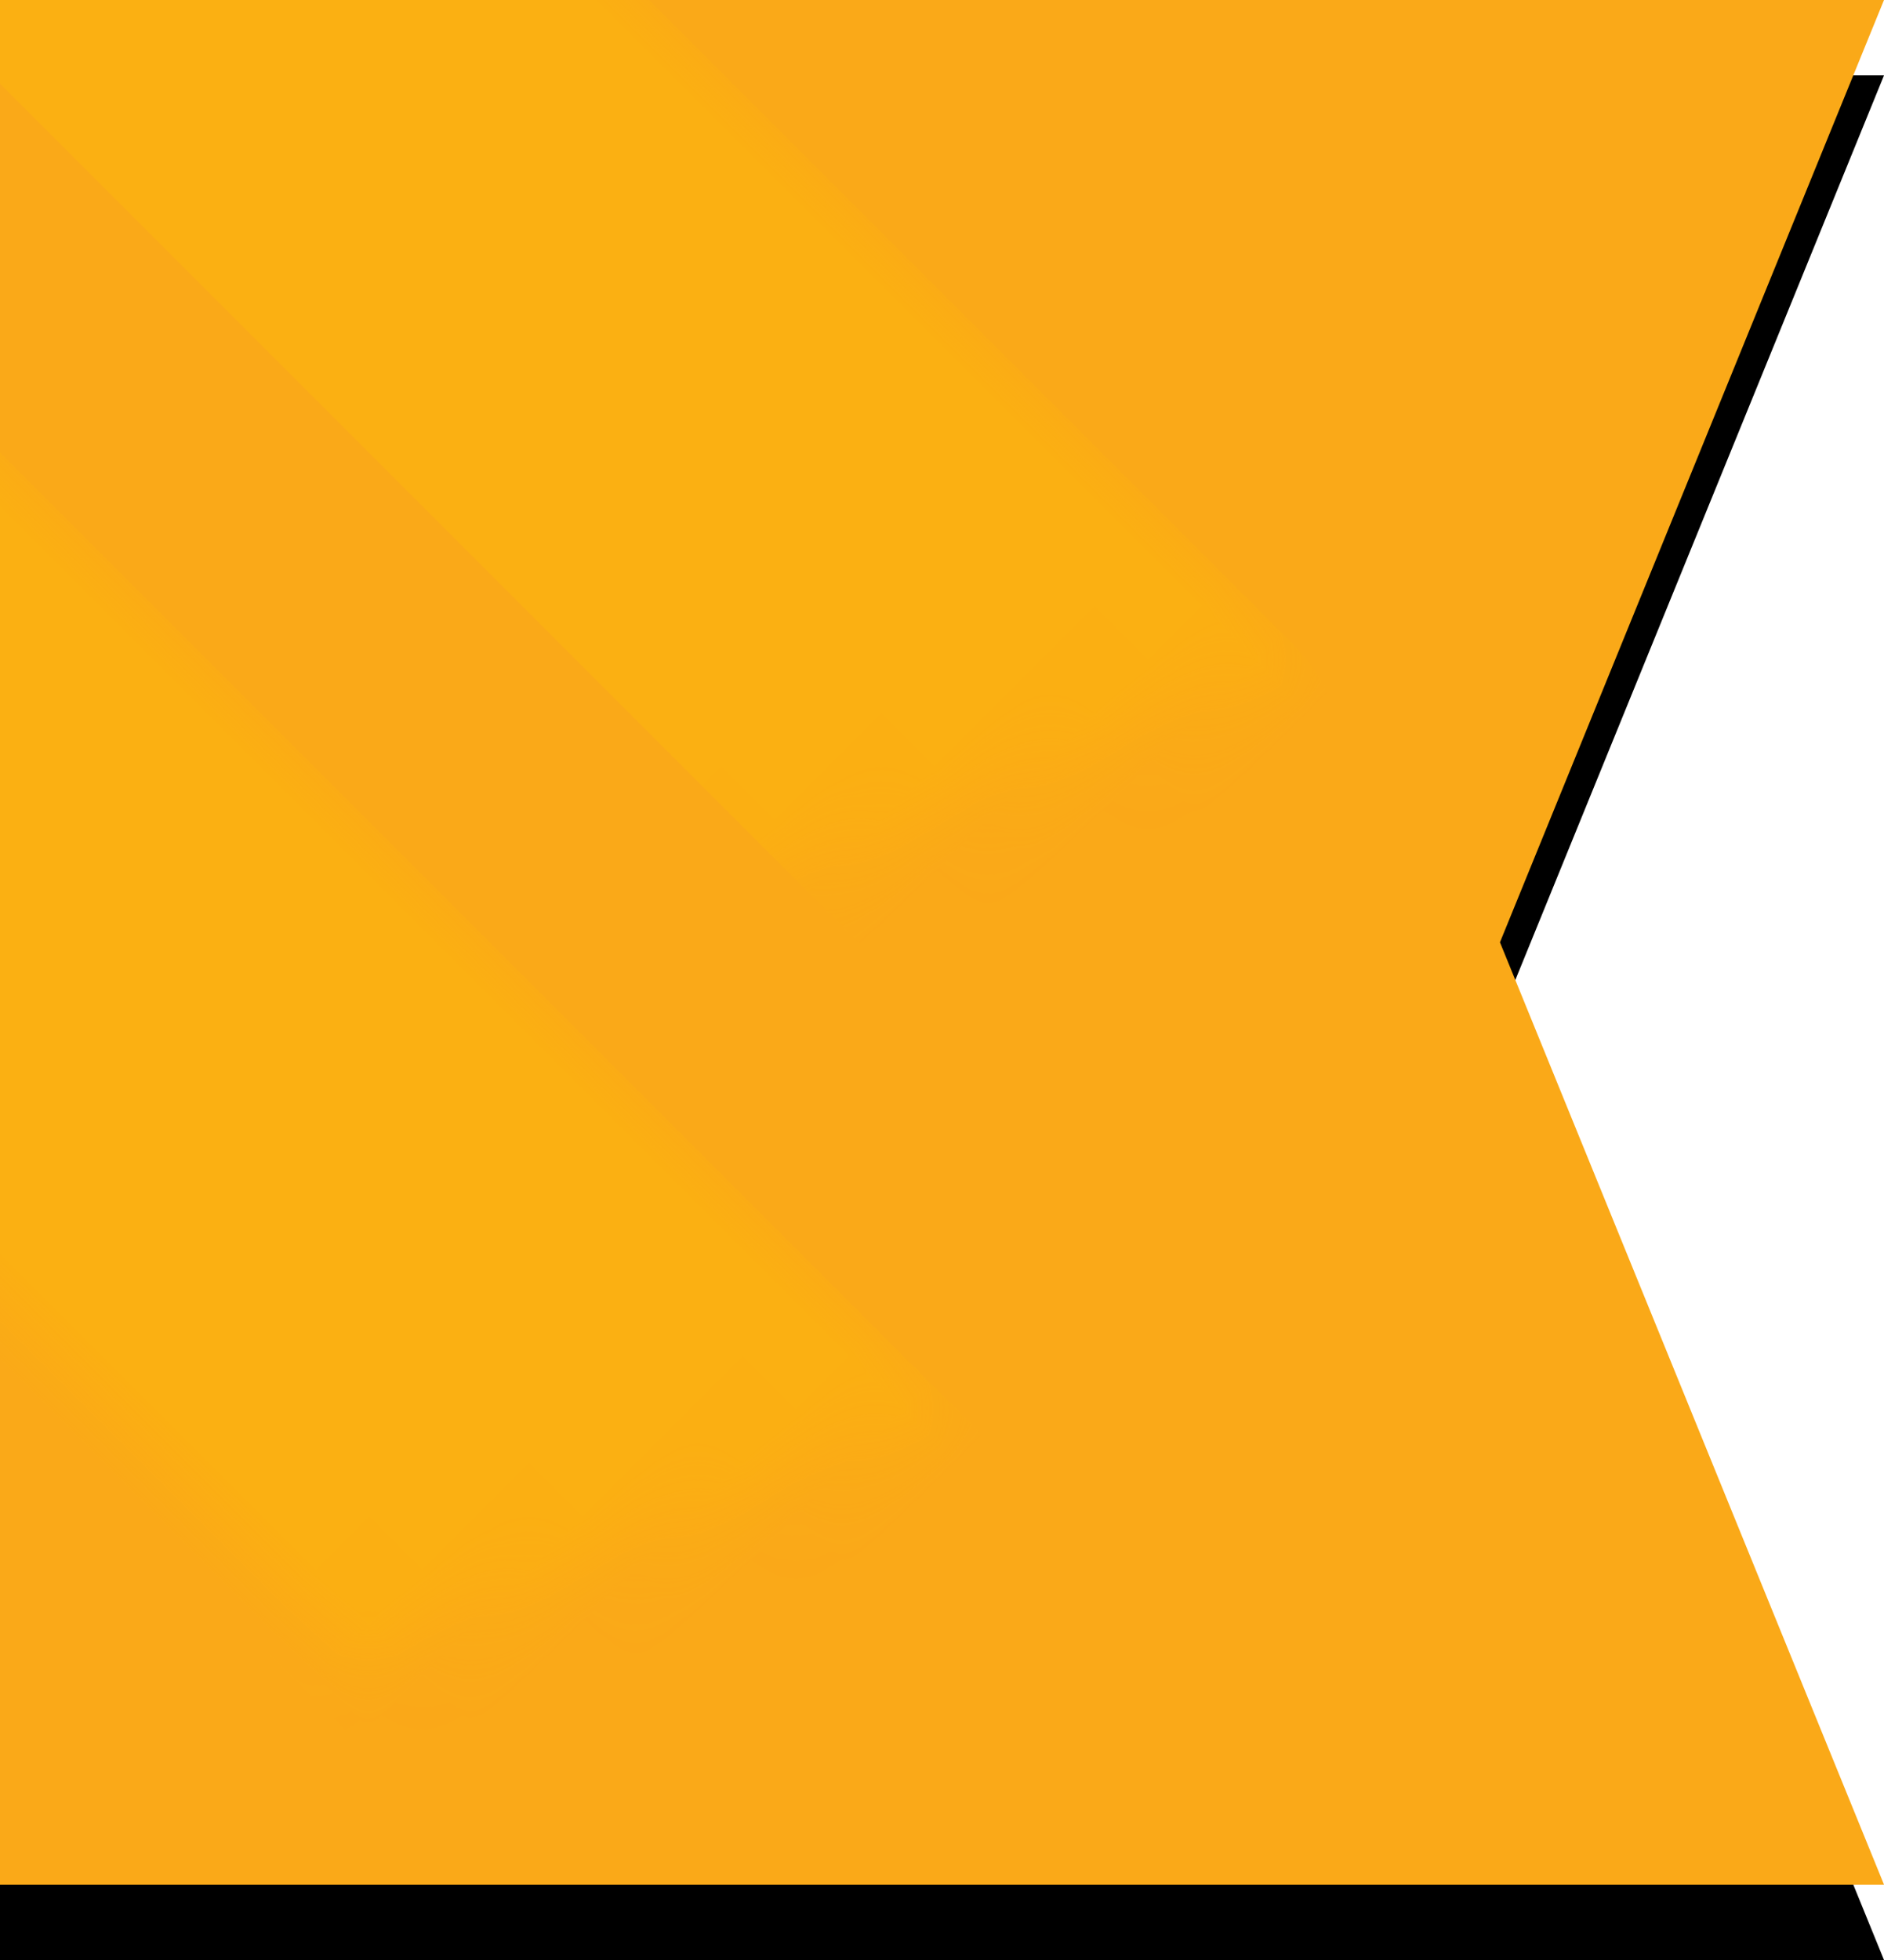 <?xml version="1.0" encoding="UTF-8"?><svg width="25px" height="26px" viewBox="0 0 25 26" version="1.1" xmlns="http://www.w3.org/2000/svg" xmlns:xlink="http://www.w3.org/1999/xlink"><title>ribbon-1</title><desc>Created with Sketch.</desc><defs><polygon id="path-1" points="0 0 25 0 19.904 12.5 25 25 0 25"/><filter x="-50%" y="-50%" width="200%" height="200%" filterUnits="objectBoundingBox" id="filter-3"><feOffset dx="0" dy="1" in="SourceAlpha" result="shadowOffsetOuter1"/><feColorMatrix values="0 0 0 0 0.903 0 0 0 0 0.586 0 0 0 0 0.018 0 0 0 1 0" type="matrix" in="shadowOffsetOuter1"/></filter></defs><g id="Page-1" stroke="none" stroke-width="1" fill="none" fill-rule="evenodd"><g id="Your-profile" transform="translate(0, -426)"><g id="leaderboard" transform="translate(0, 364)"><g id="Group-6" transform="translate(0, 62)"><g id="ribbon-1"><mask id="mask-2" fill="white"><use xlink:href="#path-1"/></mask><g id="Mask"><use fill="black" fill-opacity="1" filter="url(#filter-3)" xlink:href="#path-1"/><use fill="#FAA918" fill-rule="evenodd" xlink:href="#path-1"/></g><rect id="Rectangle-131" fill="#FFC200" opacity="0.5" mask="url(#mask-2)" transform="translate(7.188, 3.438) rotate(-315) translate(-7.188, -3.438)" x="-6.875" y="-5.32907052e-15" width="28.125" height="6.875" rx="3.438"/><rect id="Rectangle-131-Copy" fill="#FFC200" opacity="0.5" mask="url(#mask-2)" transform="translate(4.062, 16.25) rotate(-315) translate(-4.062, -16.25)" x="-13.125" y="11.875" width="34.375" height="8.75"/></g></g></g></g></g></svg>